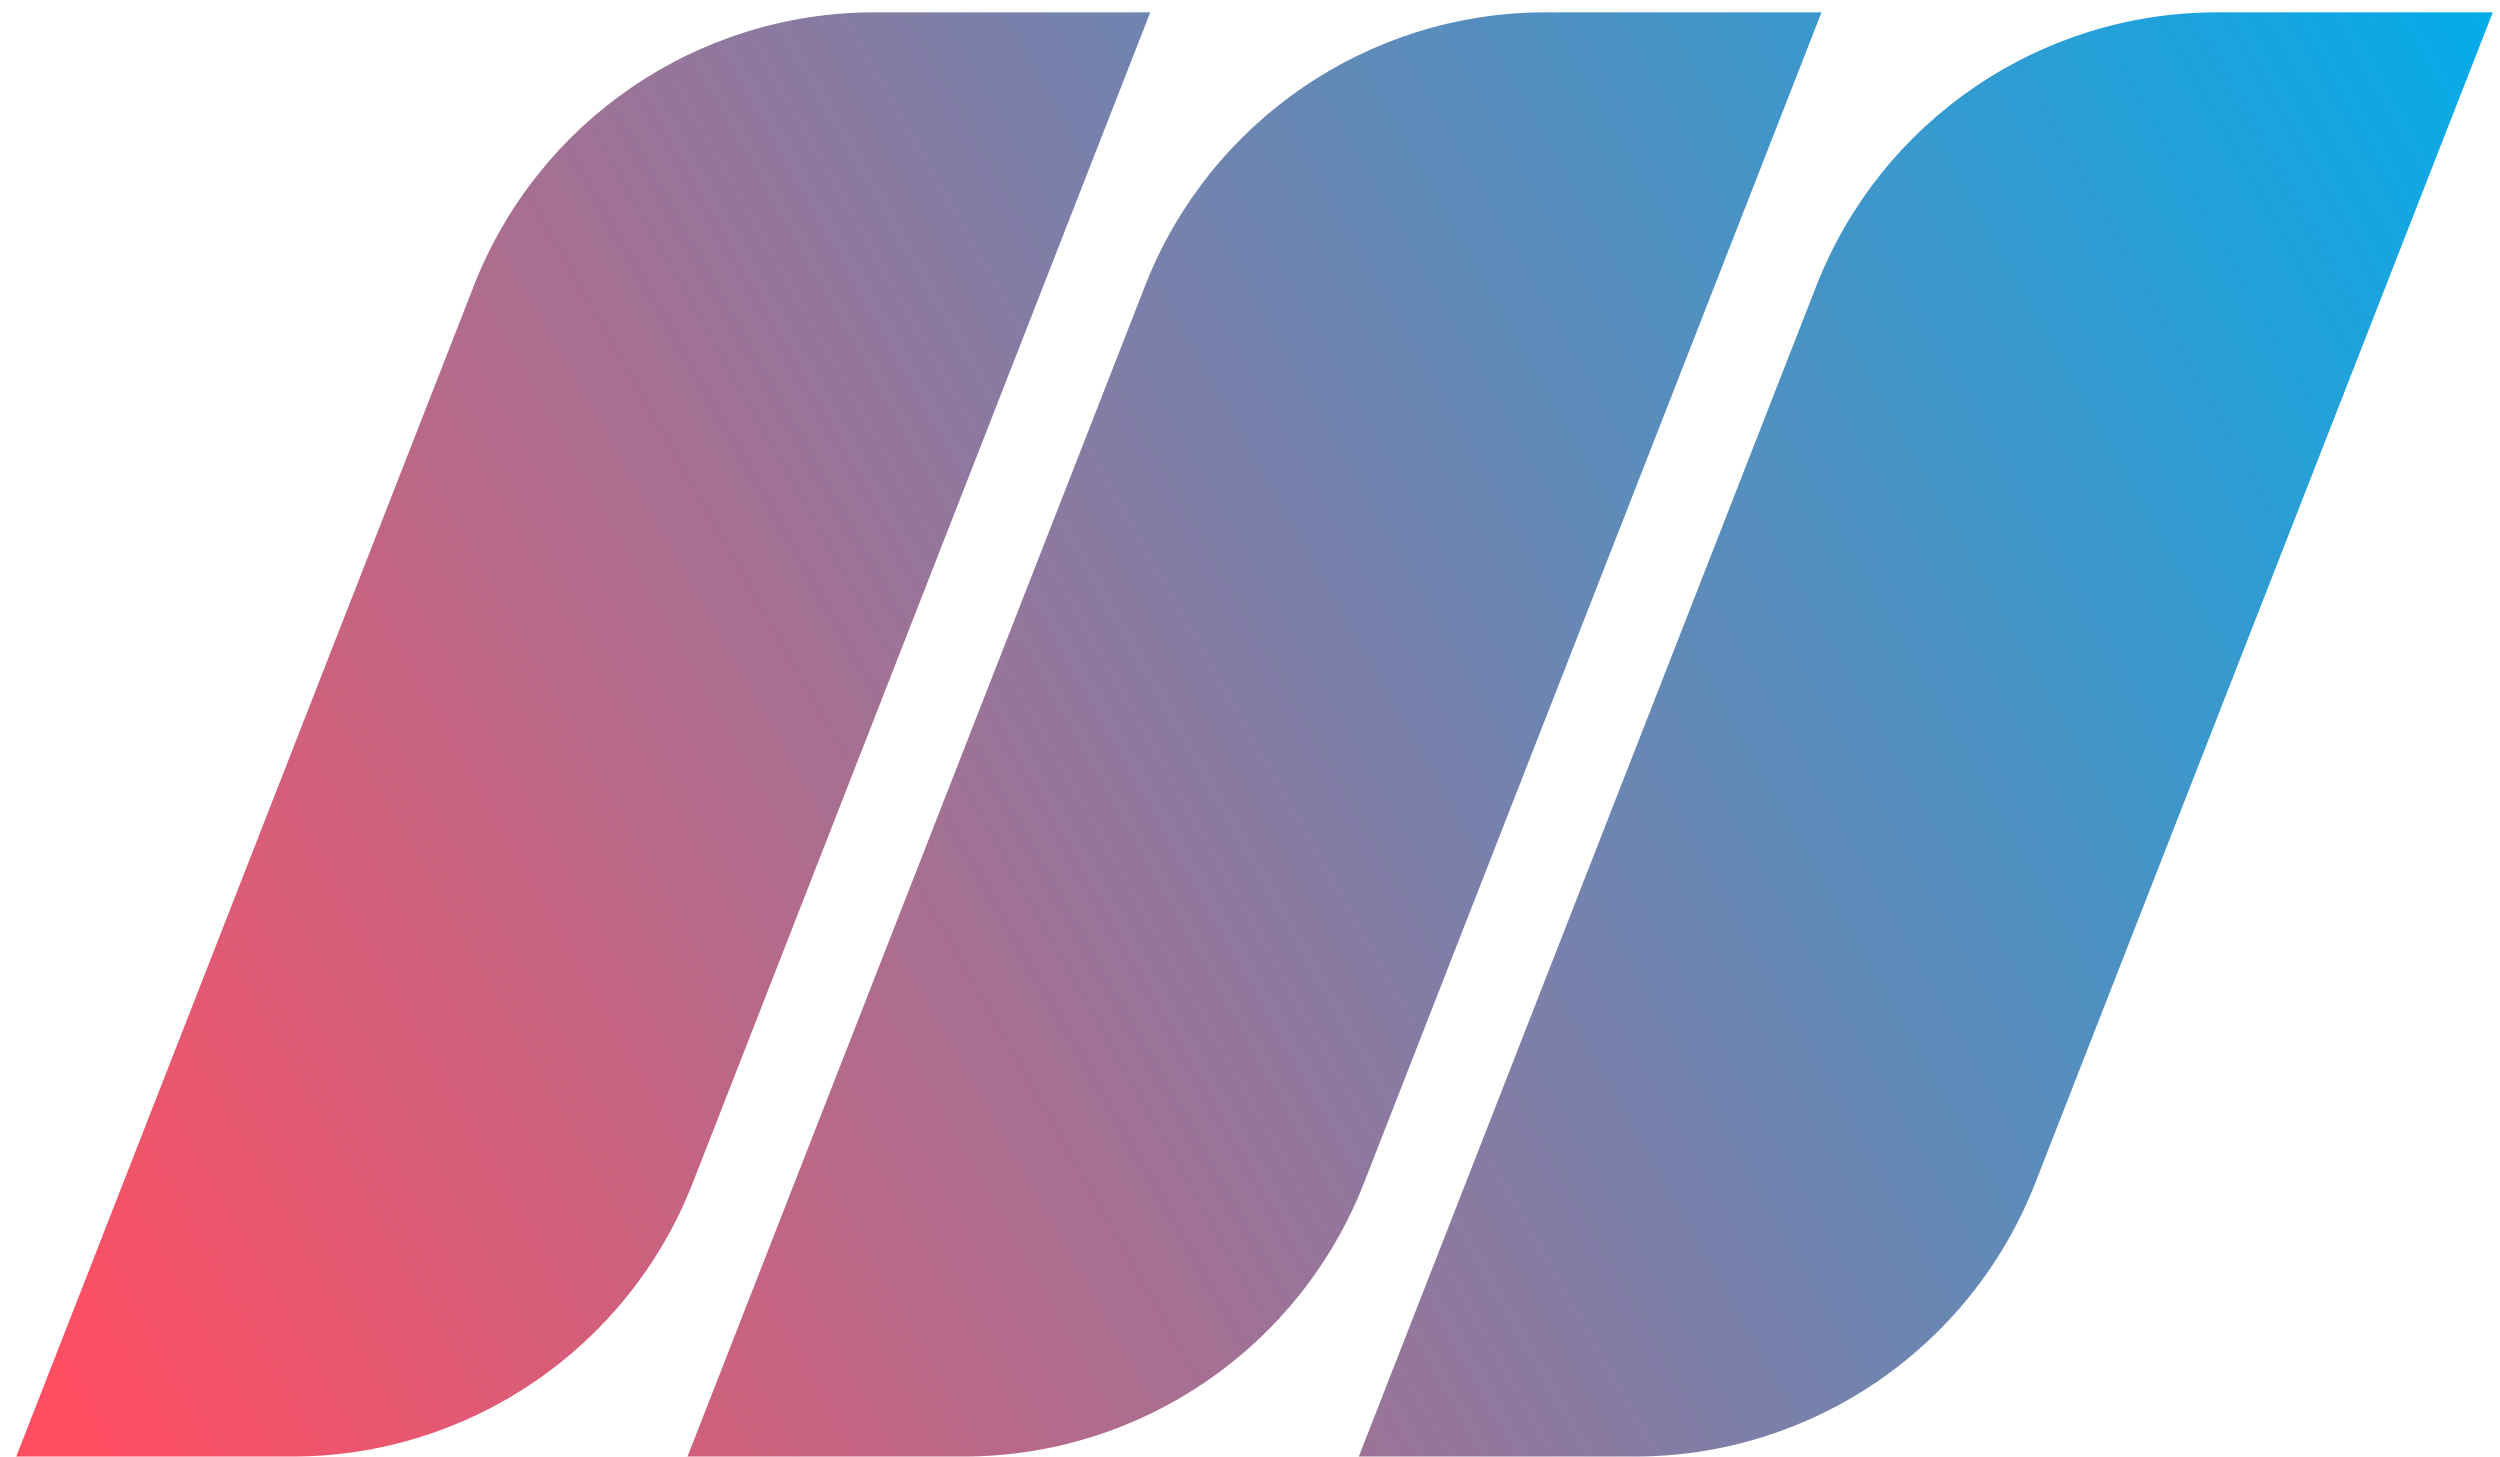 <svg width="127" height="74" viewBox="0 0 127 74" fill="none" xmlns="http://www.w3.org/2000/svg">
<path d="M0.825 73.993L24.069 14.522C27.344 6.142 35.422 0.626 44.42 0.626H58.434L35.19 60.097C31.914 68.477 23.836 73.993 14.838 73.993H0.825Z" fill="url(#paint0_linear_0_6)"/>
<path d="M34.925 73.993L58.168 14.523C61.444 6.142 69.522 0.626 78.52 0.626H92.533L69.289 60.097C66.014 68.477 57.936 73.993 48.938 73.993H34.925Z" fill="url(#paint1_linear_0_6)"/>
<path d="M69.026 73.993L92.27 14.523C95.546 6.142 103.623 0.626 112.621 0.626H126.635L103.391 60.097C100.115 68.477 92.037 73.993 83.04 73.993H69.026Z" fill="url(#paint2_linear_0_6)"/>
<defs>
<linearGradient id="paint0_linear_0_6" x1="126.635" y1="-4.978" x2="0.825" y2="66.098" gradientUnits="userSpaceOnUse">
<stop stop-color="#00aeec"/>
<stop offset="1" stop-color="#FF4E62"/>
</linearGradient>
<linearGradient id="paint1_linear_0_6" x1="126.635" y1="-4.978" x2="0.825" y2="66.098" gradientUnits="userSpaceOnUse">
<stop stop-color="#00aeec"/>
<stop offset="1" stop-color="#FF4E62"/>
</linearGradient>
<linearGradient id="paint2_linear_0_6" x1="126.635" y1="-4.978" x2="0.825" y2="66.098" gradientUnits="userSpaceOnUse">
<stop stop-color="#00aeec"/>
<stop offset="1" stop-color="#FF4E62"/>
</linearGradient>
</defs>
</svg>
